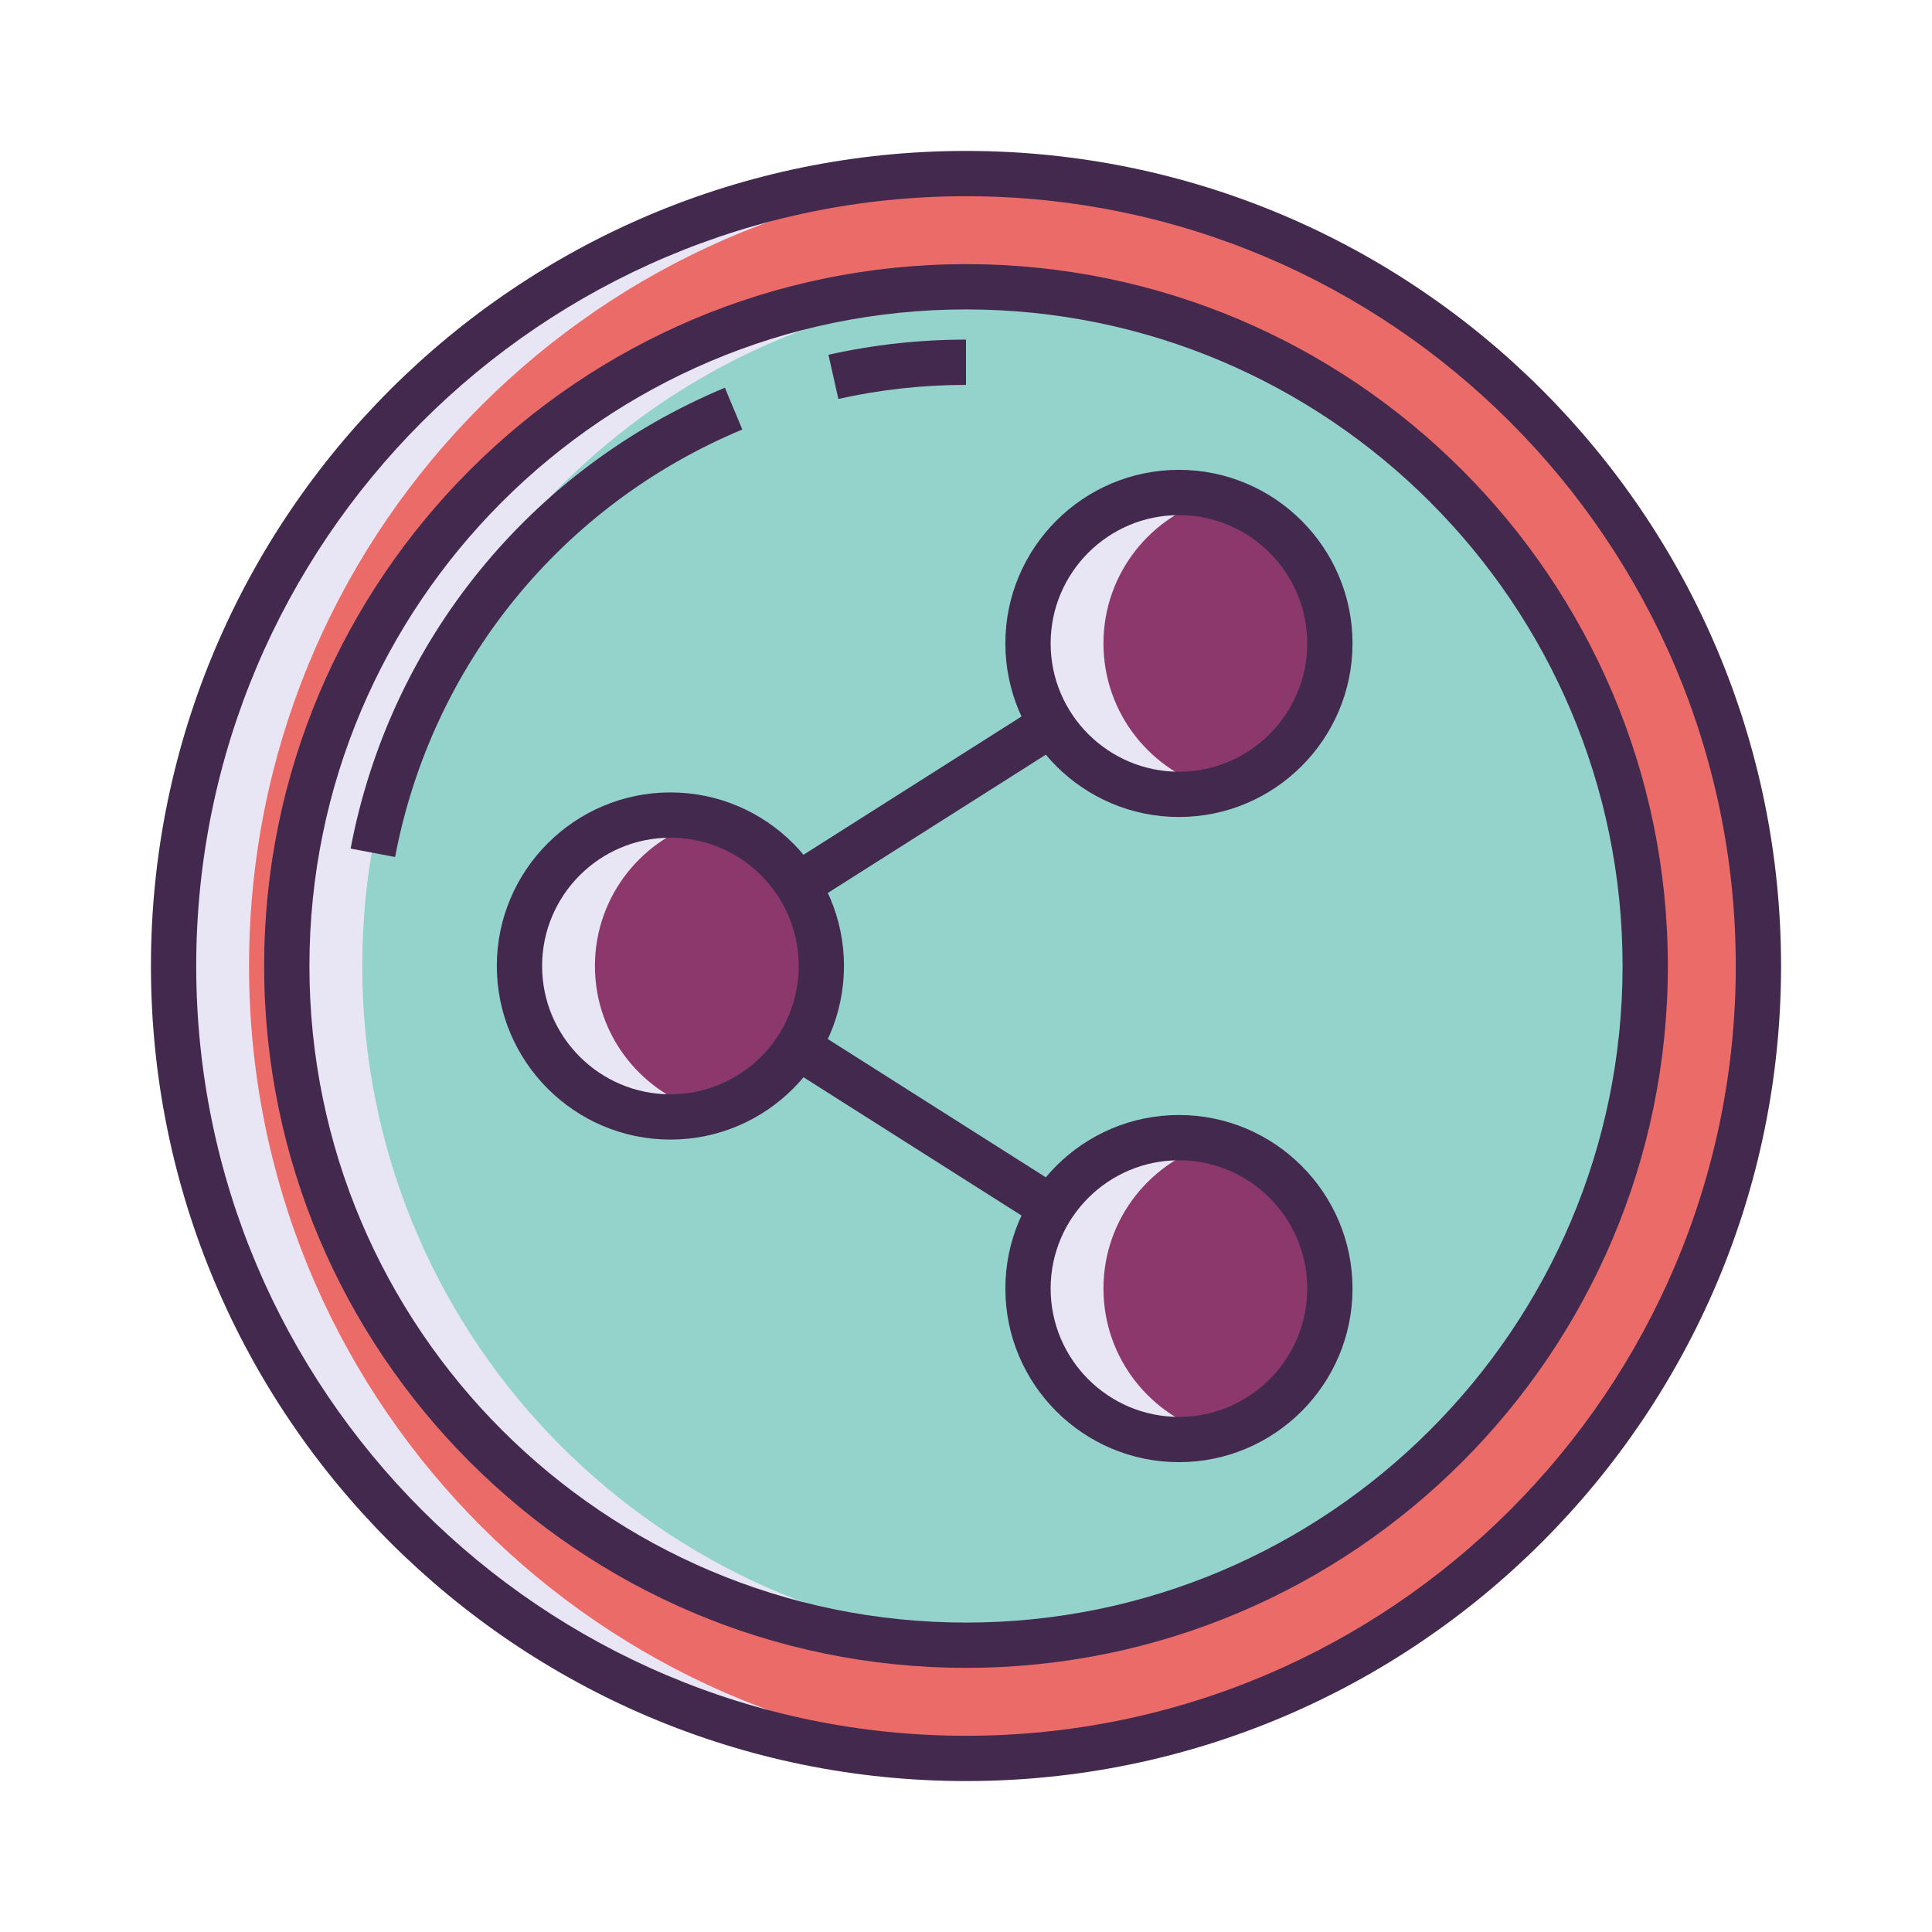 <?xml version="1.0" encoding="utf-8"?>
<!-- Generator: Adobe Illustrator 22.0.0, SVG Export Plug-In . SVG Version: 6.00 Build 0)  -->
<svg version="1.1" id="Layer_1" xmlns="http://www.w3.org/2000/svg" xmlns:xlink="http://www.w3.org/1999/xlink" x="0px" y="0px"
	 viewBox="0 0 256 256" style="enable-background:new 0 0 256 256;" xml:space="preserve">
<style type="text/css">
	.st0{fill:#1A237E;}
	.st1{fill:#8D386D;}
	.st2{fill:#E8E6F4;}
	.st3{fill:#8479B9;}
	.st4{fill:#44294F;}
	.st5{fill:#EB6B69;}
	.st6{fill:#FCC800;}
	.st7{fill:#94D3CC;}
</style>
<g>
	<g>
		<circle class="st5" cx="128" cy="128" r="105"/>
	</g>
	<g>
		<circle class="st7" cx="128" cy="128" r="90"/>
	</g>
	<g>
		<path class="st2" d="M33,128C33,71.687,77.332,25.732,133,23.121c-1.657-0.078-3.323-0.121-5-0.121C70.01,23,23,70.01,23,128
			s47.01,105,105,105c1.677,0,3.343-0.044,5-0.121C77.332,230.268,33,184.313,33,128z"/>
	</g>
	<g>
		<path class="st2" d="M48,128c0-48.027,37.621-87.265,85-89.859C131.344,38.05,129.678,38,128,38c-49.706,0-90,40.294-90,90
			s40.294,90,90,90c1.678,0,3.344-0.05,5-0.141C85.621,215.265,48,176.027,48,128z"/>
	</g>
	<g>
		<path class="st4" d="M154.607,173.277l-67.384-42.744c-0.868-0.55-1.393-1.506-1.393-2.533s0.525-1.983,1.393-2.533l67.384-42.744
			l3.215,5.066L94.431,128l63.391,40.21L154.607,173.277z"/>
	</g>
	<g>
		<path class="st4" d="M128,221c-51.28,0-93-41.72-93-93s41.72-93,93-93s93,41.72,93,93S179.28,221,128,221z M128,41
			c-47.972,0-87,39.028-87,87s39.028,87,87,87c47.972,0,87-39.028,87-87S175.972,41,128,41z"/>
	</g>
	<g>
		<path class="st4" d="M111.087,52.862l-1.312-5.854C115.722,45.675,121.854,45,128,45v6C122.294,51,116.604,51.626,111.087,52.862z
			"/>
	</g>
	<g>
		<path class="st4" d="M52.352,113.559l-5.895-1.118c5.207-27.449,23.746-50.278,49.592-61.067l2.312,5.537
			C74.381,66.92,57.182,88.097,52.352,113.559z"/>
	</g>
	<g>
		<path class="st4" d="M128,236c-59.551,0-108-48.449-108-108S68.449,20,128,20c59.552,0,108,48.449,108,108S187.552,236,128,236z
			 M128,26C71.757,26,26,71.757,26,128s45.757,102,102,102s102-45.757,102-102S184.243,26,128,26z"/>
	</g>
	<g>
		<circle class="st1" cx="88.831" cy="128" r="20"/>
	</g>
	<g>
		<circle class="st1" cx="156.214" cy="85.256" r="20"/>
	</g>
	<g>
		<circle class="st1" cx="156.214" cy="170.744" r="20"/>
	</g>
	<g>
		<path class="st2" d="M78.831,128c0-9.316,6.379-17.121,15-19.344c-1.601-0.413-3.27-0.656-5-0.656c-11.046,0-20,8.954-20,20
			s8.954,20,20,20c1.73,0,3.399-0.243,5-0.656C85.209,145.121,78.831,137.316,78.831,128z"/>
	</g>
	<g>
		<path class="st2" d="M146.214,85.256c0-9.316,6.379-17.121,15-19.344c-1.601-0.413-3.27-0.656-5-0.656c-11.046,0-20,8.954-20,20
			c0,11.046,8.954,20,20,20c1.73,0,3.399-0.243,5-0.656C152.593,102.377,146.214,94.572,146.214,85.256z"/>
	</g>
	<g>
		<path class="st2" d="M146.214,170.744c0-9.316,6.379-17.121,15-19.344c-1.601-0.413-3.27-0.656-5-0.656c-11.046,0-20,8.954-20,20
			c0,11.046,8.954,20,20,20c1.73,0,3.399-0.243,5-0.656C152.593,187.865,146.214,180.06,146.214,170.744z"/>
	</g>
	<g>
		<path class="st4" d="M88.831,151c-12.682,0-23-10.318-23-23s10.318-23,23-23s23,10.318,23,23S101.513,151,88.831,151z M88.831,111
			c-9.374,0-17,7.626-17,17s7.626,17,17,17s17-7.626,17-17S98.205,111,88.831,111z"/>
	</g>
	<g>
		<path class="st4" d="M156.215,108.256c-12.683,0-23-10.318-23-23s10.317-23,23-23s23,10.318,23,23
			S168.897,108.256,156.215,108.256z M156.215,68.256c-9.374,0-17,7.626-17,17s7.626,17,17,17s17-7.626,17-17
			S165.589,68.256,156.215,68.256z"/>
	</g>
	<g>
		<path class="st4" d="M156.215,193.744c-12.683,0-23-10.318-23-23s10.317-23,23-23s23,10.318,23,23
			S168.897,193.744,156.215,193.744z M156.215,153.744c-9.374,0-17,7.626-17,17s7.626,17,17,17s17-7.626,17-17
			S165.589,153.744,156.215,153.744z"/>
	</g>
</g>
</svg>

